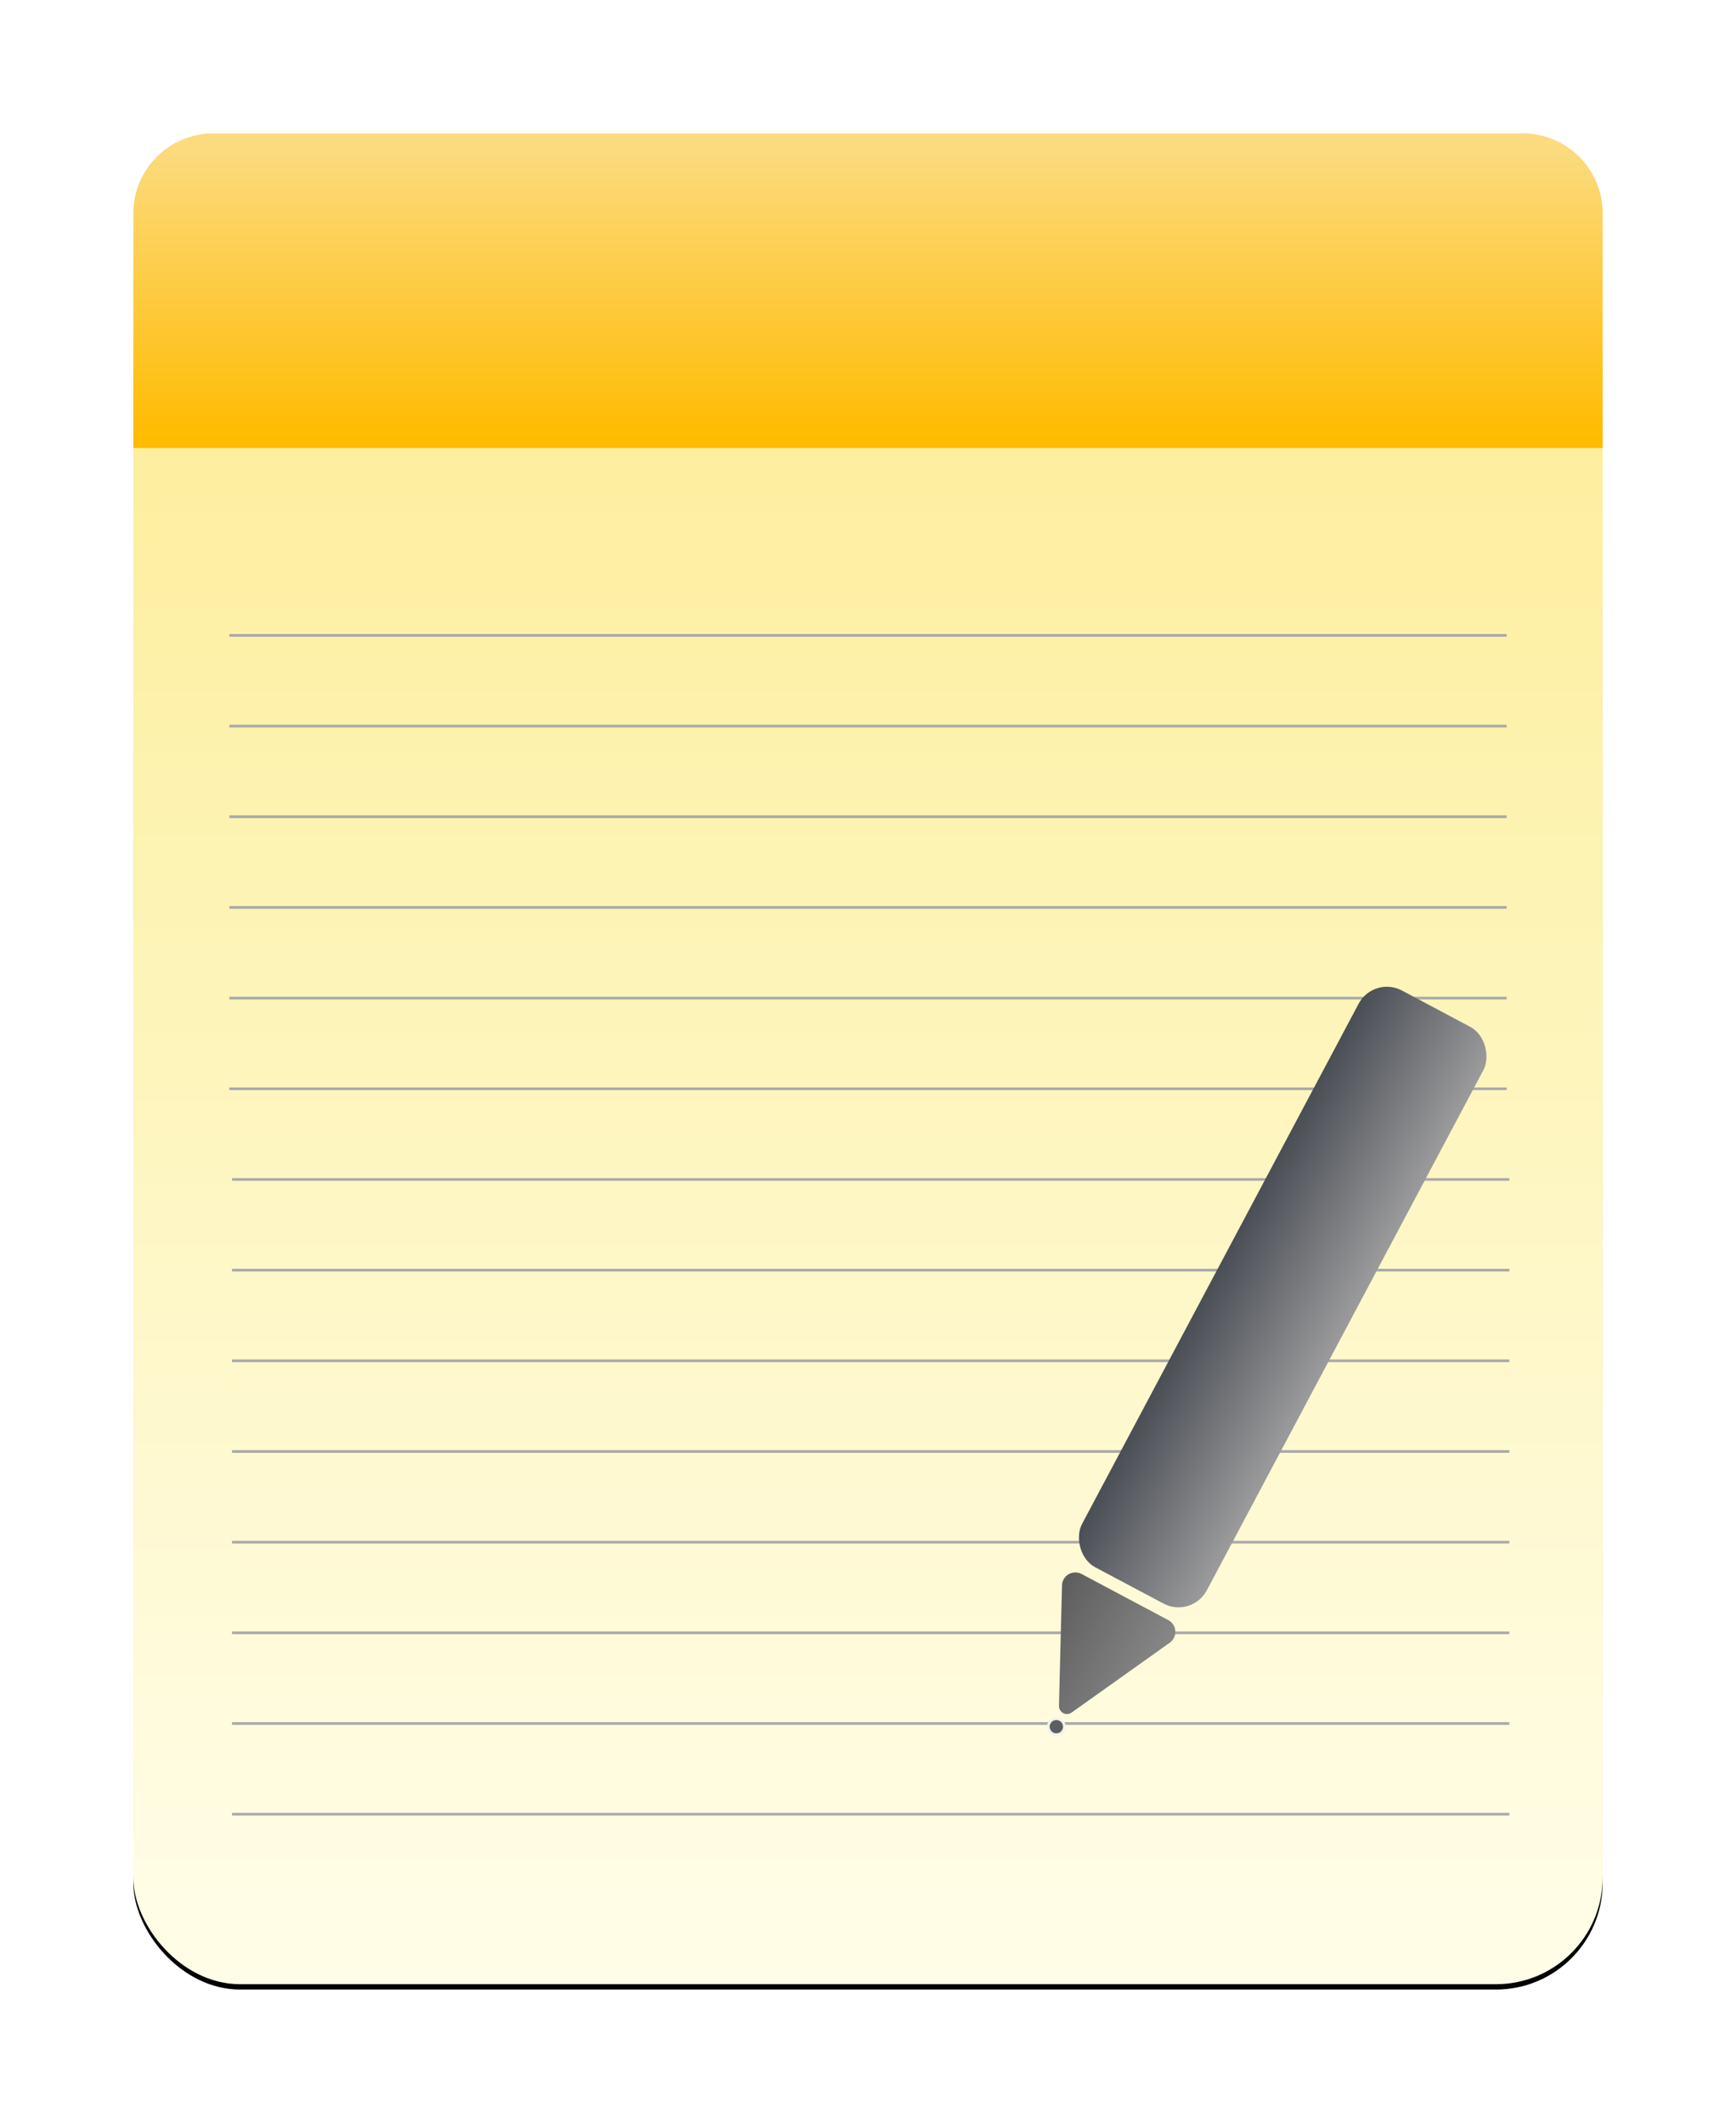 <?xml version="1.0" encoding="UTF-8"?>
<svg width="651px" height="796px" viewBox="0 0 651 796" version="1.1" xmlns="http://www.w3.org/2000/svg" xmlns:xlink="http://www.w3.org/1999/xlink">
    <!-- Generator: Sketch 51.3 (57544) - http://www.bohemiancoding.com/sketch -->
    <title>Group 10</title>
    <desc>Created with Sketch.</desc>
    <defs>
        <filter x="-10.5%" y="-7.6%" width="121.1%" height="116.7%" filterUnits="objectBoundingBox" id="filter-1">
            <feOffset dx="0" dy="3" in="SourceAlpha" result="shadowOffsetOuter1"></feOffset>
            <feGaussianBlur stdDeviation="2.5" in="shadowOffsetOuter1" result="shadowBlurOuter1"></feGaussianBlur>
            <feColorMatrix values="0 0 0 0 0   0 0 0 0 0   0 0 0 0 0  0 0 0 0.5 0" type="matrix" in="shadowBlurOuter1" result="shadowMatrixOuter1"></feColorMatrix>
            <feMerge>
                <feMergeNode in="shadowMatrixOuter1"></feMergeNode>
                <feMergeNode in="SourceGraphic"></feMergeNode>
            </feMerge>
        </filter>
        <linearGradient x1="50%" y1="96.832%" x2="50%" y2="0%" id="linearGradient-2">
            <stop stop-color="#FFFDE6" offset="0%"></stop>
            <stop stop-color="#FCEC90" offset="100%"></stop>
        </linearGradient>
        <rect id="path-3" x="0" y="0" width="551" height="694" rx="40"></rect>
        <filter x="-13.5%" y="-10.4%" width="127.0%" height="121.5%" filterUnits="objectBoundingBox" id="filter-4">
            <feOffset dx="0" dy="2" in="SourceAlpha" result="shadowOffsetOuter1"></feOffset>
            <feGaussianBlur stdDeviation="24.5" in="shadowOffsetOuter1" result="shadowBlurOuter1"></feGaussianBlur>
            <feColorMatrix values="0 0 0 0 0.837   0 0 0 0 0.837   0 0 0 0 0.837  0 0 0 0.5 0" type="matrix" in="shadowBlurOuter1"></feColorMatrix>
        </filter>
        <linearGradient x1="50%" y1="4.73%" x2="50%" y2="97.612%" id="linearGradient-5">
            <stop stop-color="#FCDB7F" offset="0%"></stop>
            <stop stop-color="#FFBB00" offset="100%"></stop>
        </linearGradient>
        <linearGradient x1="100%" y1="50%" x2="0%" y2="50%" id="linearGradient-6">
            <stop stop-color="#9B9B9C" offset="0%"></stop>
            <stop stop-color="#4A4E55" offset="100%"></stop>
        </linearGradient>
        <linearGradient x1="100%" y1="50%" x2="0%" y2="50%" id="linearGradient-7">
            <stop stop-color="#5D5D5D" offset="0%"></stop>
            <stop stop-color="#878787" offset="100%"></stop>
        </linearGradient>
    </defs>
    <g id="Page-1" stroke="none" stroke-width="1" fill="none" fill-rule="evenodd">
        <g id="Group-10" transform="translate(-84, -16)">
            <rect id="Rectangle-5" x="0" y="0" width="819" height="819"></rect>
            <g id="Group-9" transform="translate(134, 63)">
                <g id="Notes-Icon" filter="url(#filter-1)">
                    <g id="Group-2">
                        <g id="Rectangle-3">
                            <use fill="black" fill-opacity="1" filter="url(#filter-4)" xlink:href="#path-3"></use>
                            <use fill="url(#linearGradient-2)" fill-rule="evenodd" xlink:href="#path-3"></use>
                        </g>
                        <path d="M30,0 L521,0 C537.569,-3.04359188e-15 551,13.431 551,30 L551,118 L0,118 L0,30 C-2.02906125e-15,13.431 13.431,3.04359188e-15 30,0 Z" id="Rectangle-3" fill="url(#linearGradient-5)"></path>
                        <path d="M36.5,188.25 L514.5,188.25" id="Line" stroke="#A9A9A9" stroke-linecap="square"></path>
                        <path d="M36.5,222.25 L514.5,222.25" id="Line" stroke="#A9A9A9" stroke-linecap="square"></path>
                        <path d="M36.5,256.25 L514.5,256.25" id="Line" stroke="#A9A9A9" stroke-linecap="square"></path>
                        <path d="M36.5,290.25 L514.5,290.25" id="Line" stroke="#A9A9A9" stroke-linecap="square"></path>
                        <path d="M36.5,324.25 L514.5,324.25" id="Line" stroke="#A9A9A9" stroke-linecap="square"></path>
                        <path d="M36.5,358.25 L514.5,358.25" id="Line" stroke="#A9A9A9" stroke-linecap="square"></path>
                        <path d="M37.5,392.25 L515.5,392.25" id="Line" stroke="#A9A9A9" stroke-linecap="square"></path>
                        <path d="M37.5,426.25 L515.5,426.25" id="Line" stroke="#A9A9A9" stroke-linecap="square"></path>
                        <path d="M37.5,460.25 L515.5,460.25" id="Line" stroke="#A9A9A9" stroke-linecap="square"></path>
                        <path d="M37.5,494.25 L515.5,494.25" id="Line" stroke="#A9A9A9" stroke-linecap="square"></path>
                        <path d="M37.5,528.25 L515.5,528.25" id="Line" stroke="#A9A9A9" stroke-linecap="square"></path>
                        <path d="M37.5,562.25 L515.5,562.25" id="Line" stroke="#A9A9A9" stroke-linecap="square"></path>
                        <path d="M37.5,596.25 L515.5,596.25" id="Line" stroke="#A9A9A9" stroke-linecap="square"></path>
                        <path d="M37.5,630.25 L515.5,630.25" id="Line" stroke="#A9A9A9" stroke-linecap="square"></path>
                    </g>
                </g>
                <g id="Group-4" transform="translate(416.138, 466.65) rotate(28) translate(-416.138, -466.65) translate(389.138, 312.65)">
                    <rect id="Rectangle-7" fill="url(#linearGradient-6)" x="0.819" y="0.433" width="53" height="244.939" rx="12"></rect>
                    <path d="M30.565,251.659 L50.764,292.056 C51.999,294.526 50.998,297.53 48.528,298.765 C47.834,299.112 47.068,299.292 46.292,299.292 L9.472,299.292 C6.711,299.292 4.472,297.054 4.472,294.292 C4.472,293.516 4.653,292.751 5,292.056 L25.199,251.659 C25.94,250.177 27.742,249.576 29.224,250.317 C29.804,250.608 30.275,251.078 30.565,251.659 Z" id="Triangle" fill="url(#linearGradient-7)" transform="translate(27.882, 274.646) scale(-1, -1) translate(-27.882, -274.646) "></path>
                    <circle id="Oval-3" stroke="#F2F2F2" fill="#5E5E5E" cx="28" cy="305" r="3"></circle>
                </g>
            </g>
        </g>
    </g>
</svg>